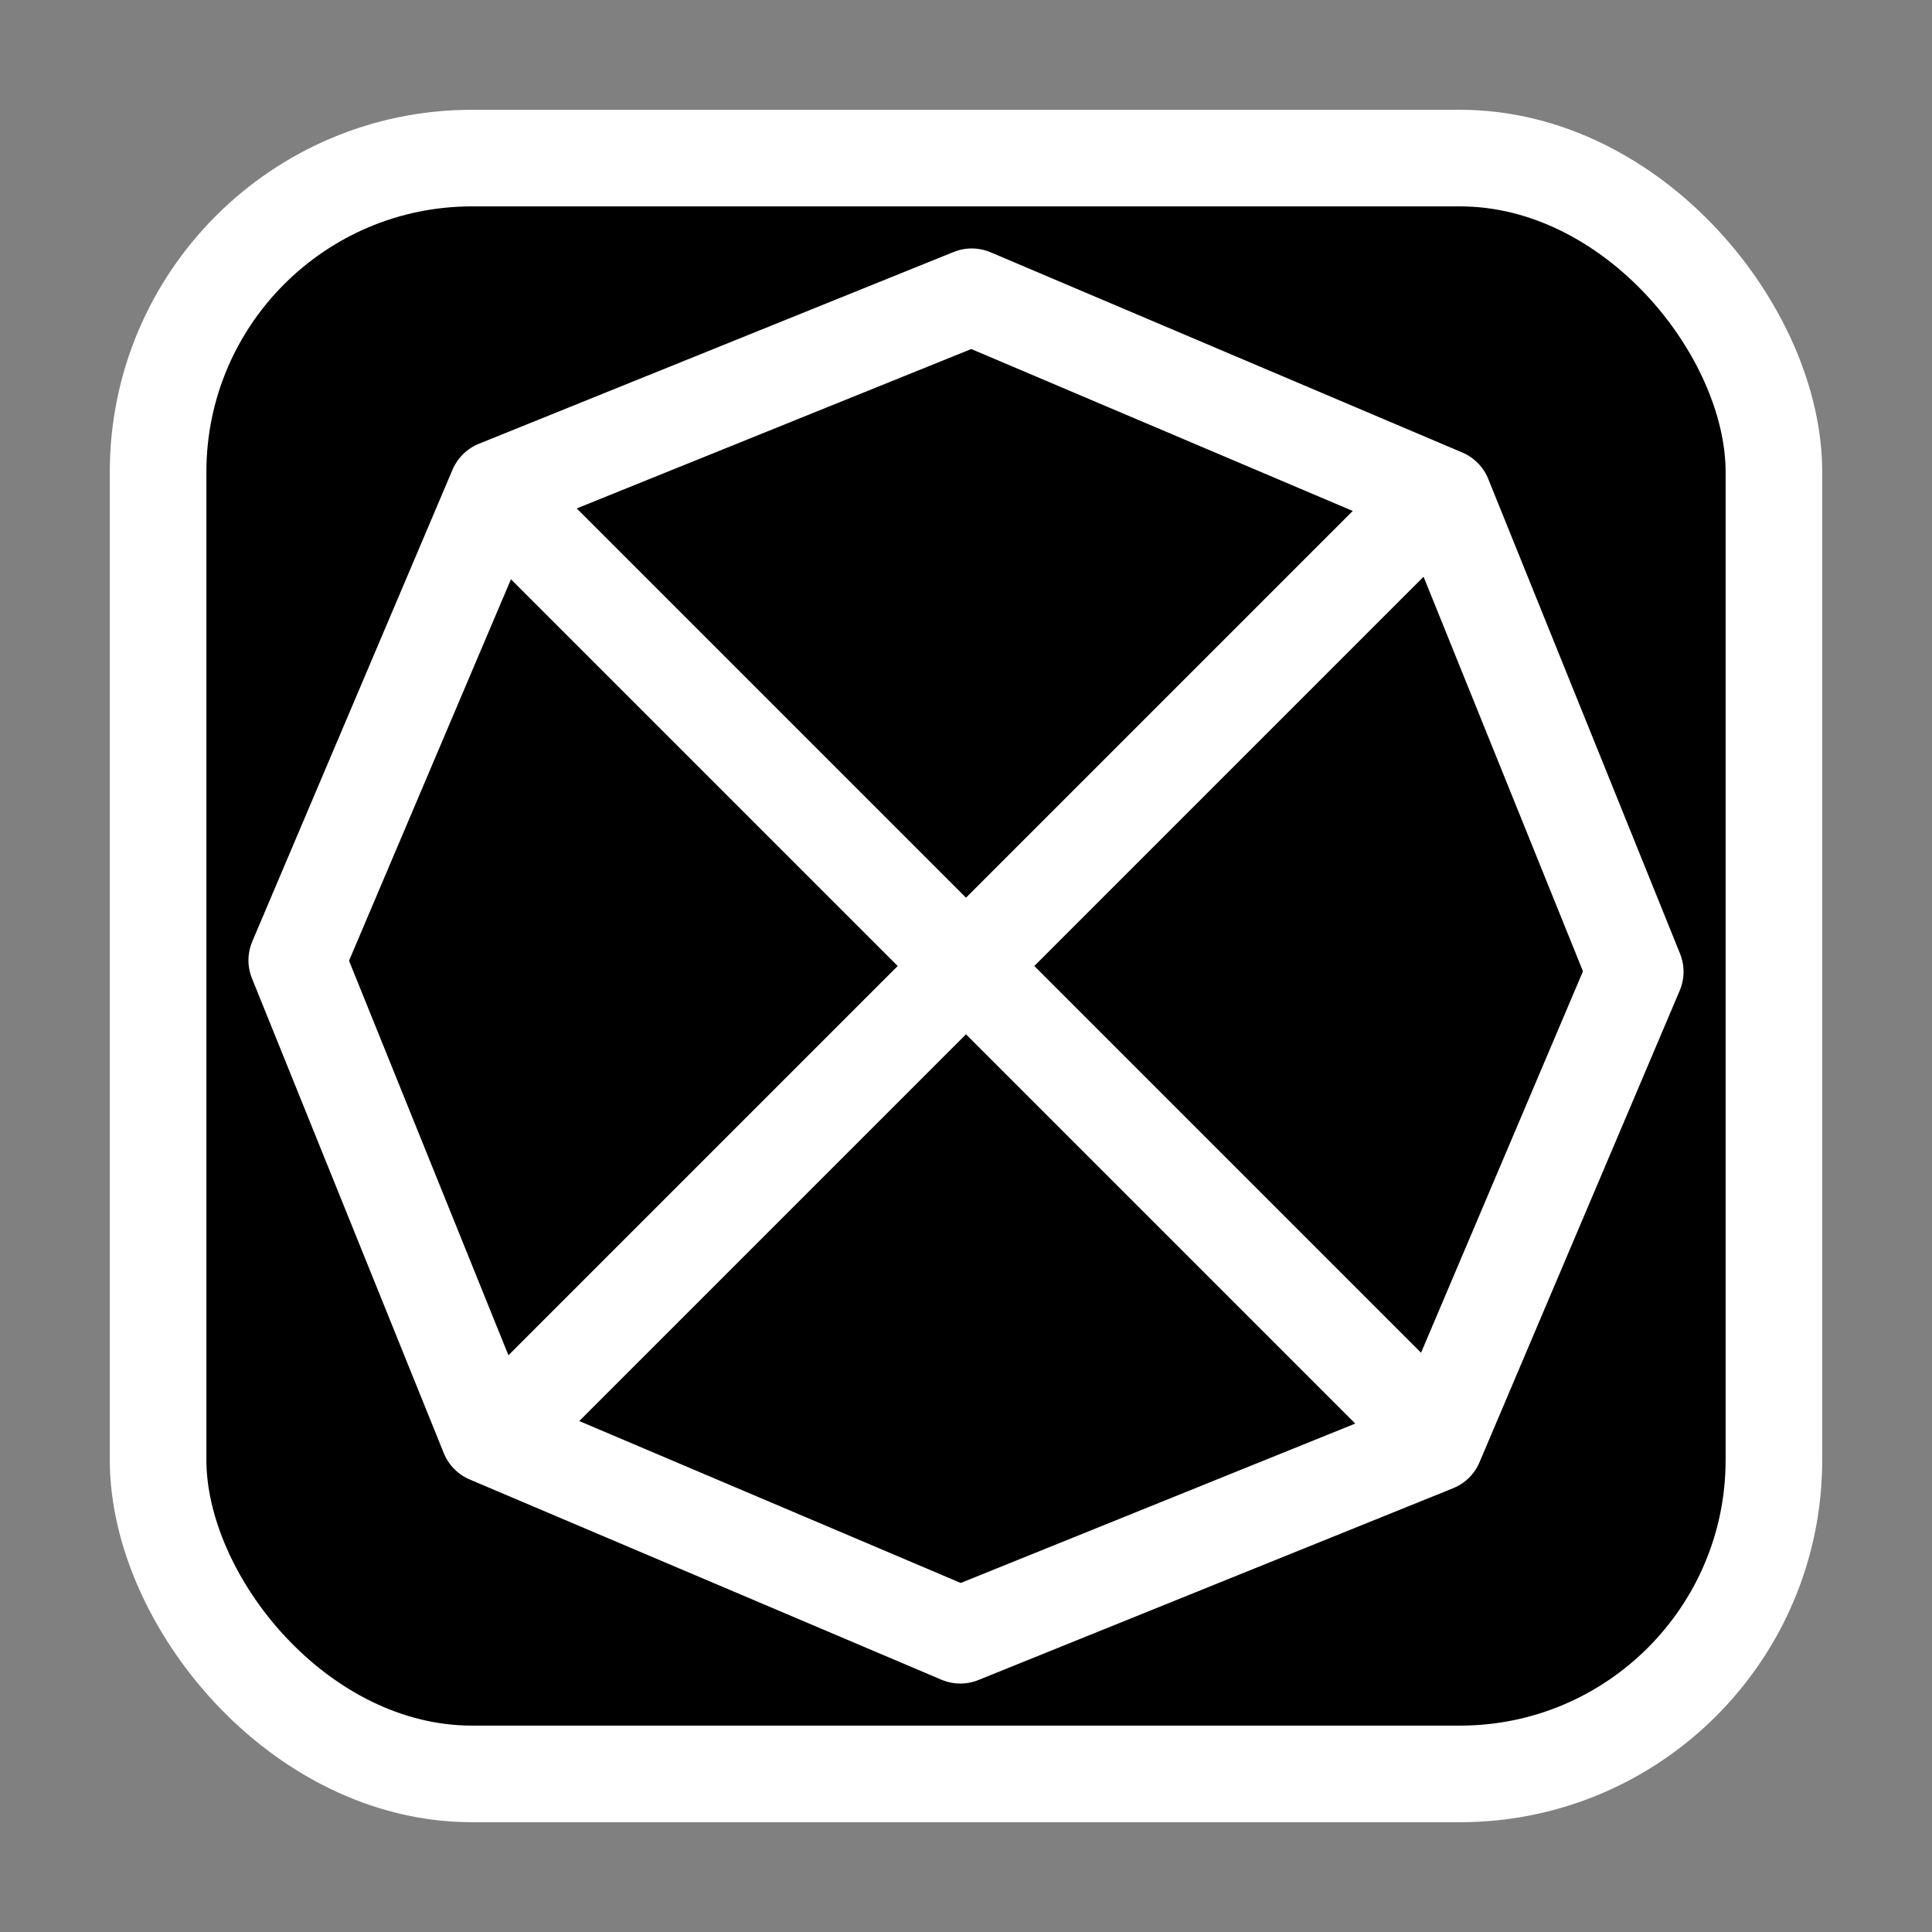 <svg width="80" height="80" viewBox="0 0 80 80" fill="none" xmlns="http://www.w3.org/2000/svg">
    <rect x="0" y="0" width="80" height="80" fill="#808080" stroke="none"/>
    <rect x="6.546" y="6.546" width="66.908" height="66.908" rx="13" fill="black"/>
    <rect x="6.546" y="6.546" width="66.908" height="66.908" rx="13" stroke="white" stroke-width="4"/>
    <path d="M57.727 22.273L22.273 57.727M22.273 22.273L57.727 57.727" stroke="white" stroke-width="4" stroke-linecap="round" stroke-linejoin="round"/>
    <g clip-path="url(#clip0_43_65)">
        <path d="M20.579 20.23L40.237 12.288L59.77 20.579L67.712 40.237L59.421 59.77L39.763 67.712L20.23 59.421L12.288 39.763L20.579 20.23Z" stroke="white" stroke-width="4" stroke-linecap="round" stroke-linejoin="round"/>
    </g>
    <defs>
        <clipPath id="clip0_43_65">
            <rect y="23.021" width="61.454" height="61.454" rx="15" transform="rotate(-22 0 23.021)" fill="white"/>
        </clipPath>
    </defs>
</svg>

